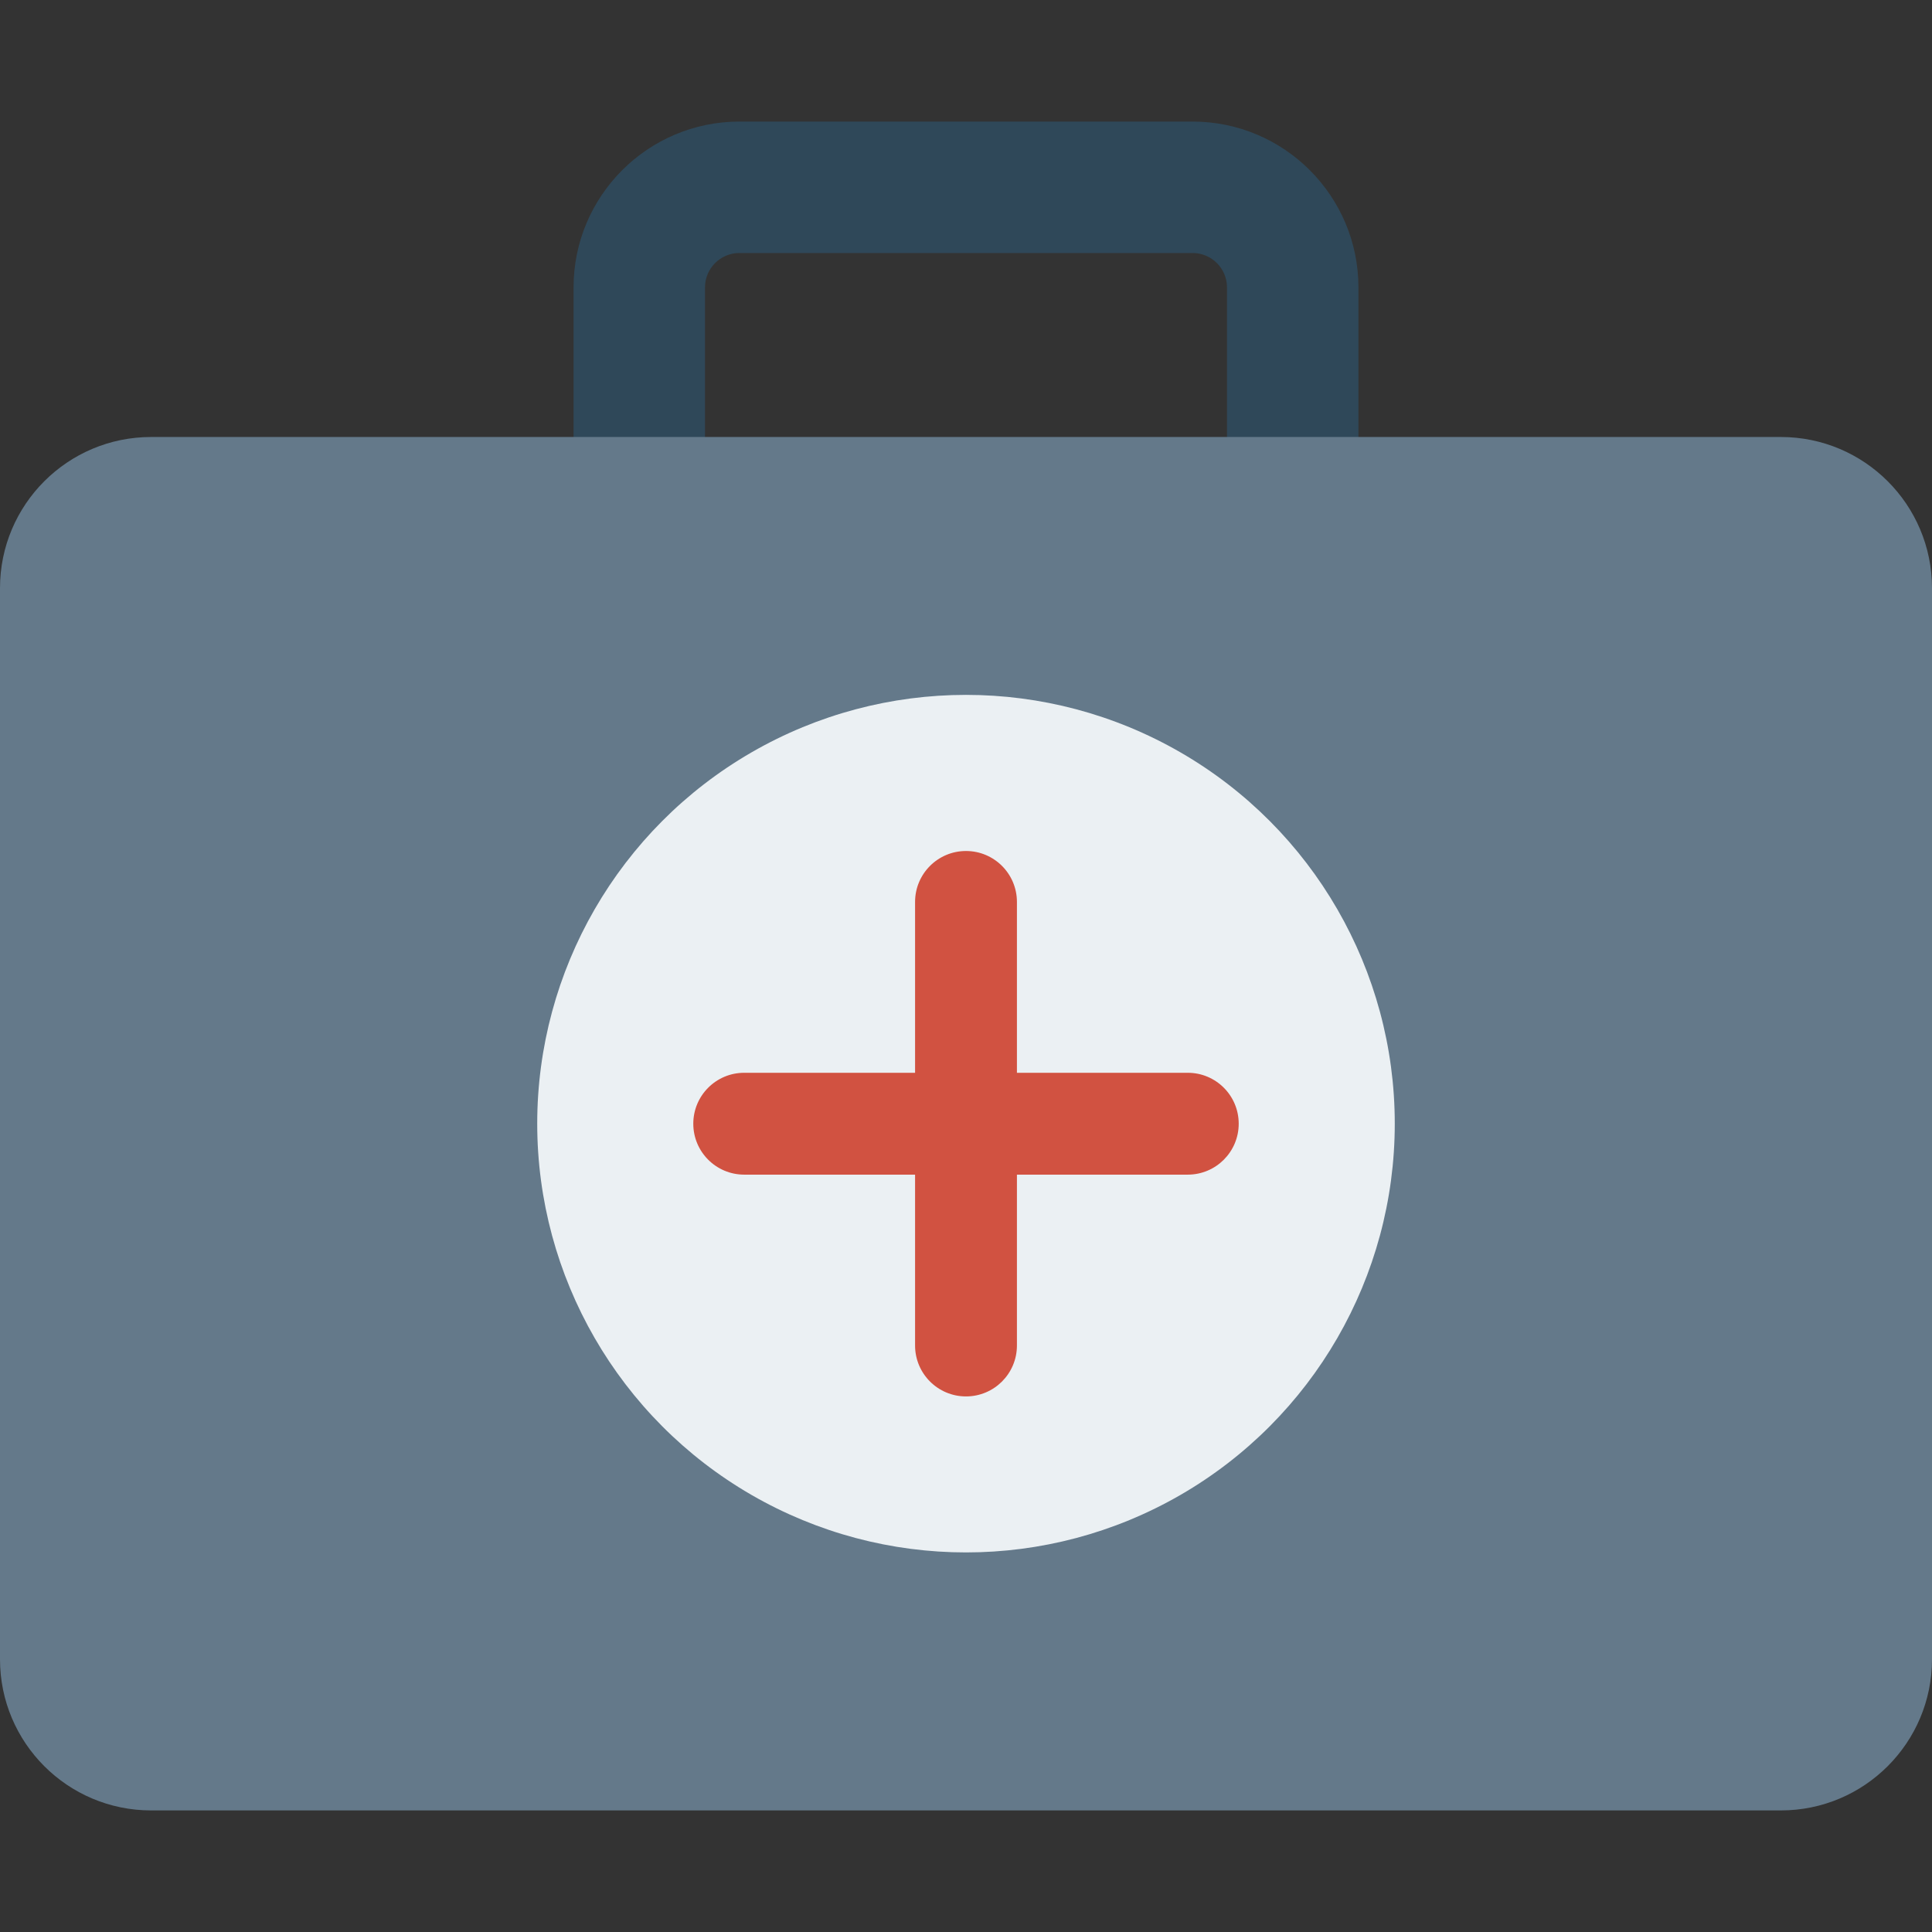 <?xml version="1.0" encoding="iso-8859-1"?>
<!-- Generator: Adobe Illustrator 19.0.0, SVG Export Plug-In . SVG Version: 6.00 Build 0)  -->
<svg version="1.1" id="Capa_1" xmlns="http://www.w3.org/2000/svg" xmlns:xlink="http://www.w3.org/1999/xlink" x="0px" y="0px"
	 viewBox="0 0 468.293 468.293" style="enable-background:new 0 0 468.293 468.293;" xml:space="preserve">
<rect x="0" y="0" width="468.293" height="468.293" fill="#333333" stroke="none"/>
<path style="fill:#2F4859;" d="M170.881,121.852v-52.19c0-4.598,3.739-8.337,8.337-8.337h109.856c4.598,0,8.337,3.739,8.337,8.337
	v52.19h31.857v-52.19c0-22.163-18.031-40.194-40.194-40.194H179.219c-22.163,0-40.194,18.031-40.194,40.194v52.19H170.881z"/>
<path style="fill:#64798A;" d="M431.658,105.923H36.635C16.402,105.923,0,122.325,0,142.558V402.19
	c0,20.233,16.402,36.635,36.635,36.635h395.022c20.233,0,36.635-16.402,36.635-36.635V142.558
	C468.293,122.325,451.891,105.923,431.658,105.923z"/>
<circle style="fill:#EBF0F3;" cx="234.146" cy="272.359" r="103.93"/>
<path style="fill:#D15241;" d="M287.904,260.03h-41.414v-41.414c0-6.818-5.527-12.344-12.344-12.344h0
	c-6.818,0-12.344,5.527-12.344,12.344v41.414h-41.414c-6.818,0-12.344,5.527-12.344,12.344v0c0,6.818,5.527,12.344,12.344,12.344
	h41.414v41.414c0,6.818,5.527,12.344,12.344,12.344h0c6.818,0,12.344-5.527,12.344-12.344v-41.414h41.414
	c6.818,0,12.344-5.527,12.344-12.344v0C300.249,265.557,294.722,260.03,287.904,260.03z"/>
<g>
</g>
<g>
</g>
<g>
</g>
<g>
</g>
<g>
</g>
<g>
</g>
<g>
</g>
<g>
</g>
<g>
</g>
<g>
</g>
<g>
</g>
<g>
</g>
<g>
</g>
<g>
</g>
<g>
</g>
</svg>
